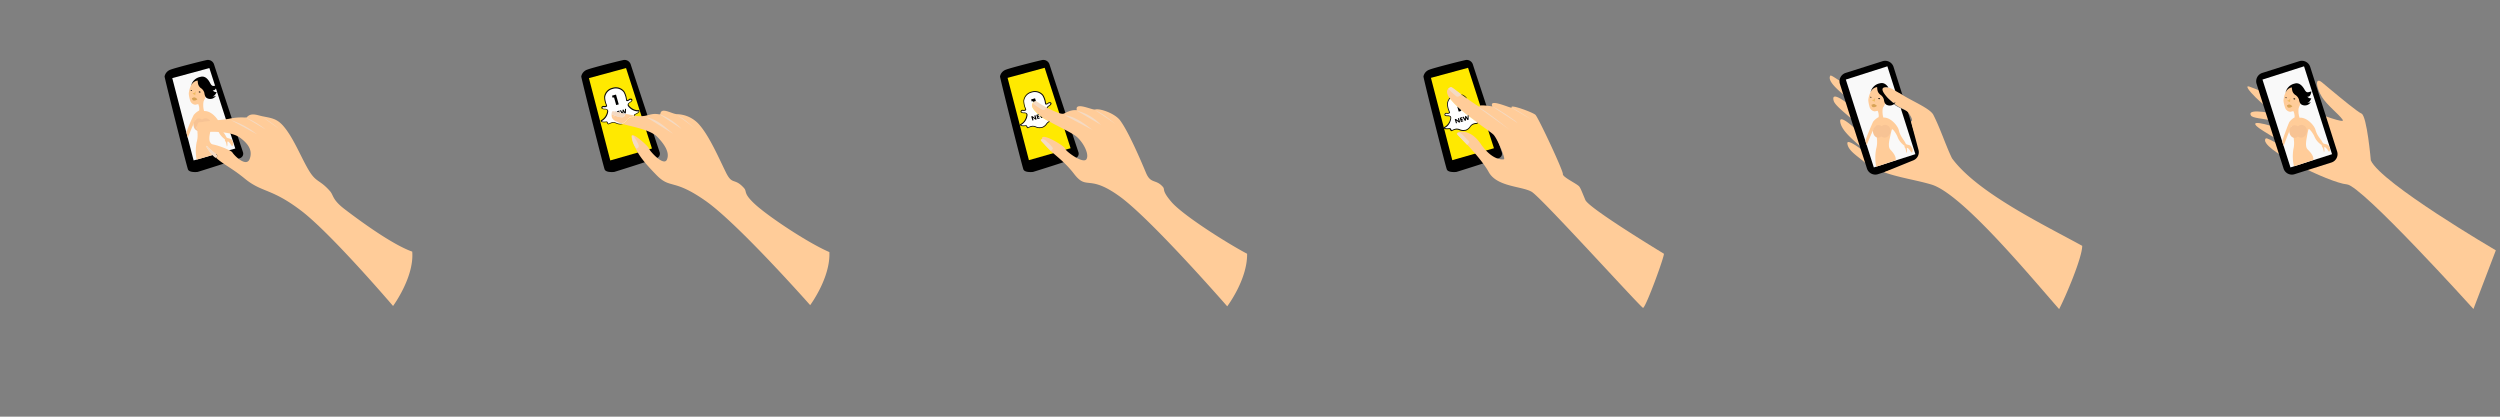 <svg xmlns="http://www.w3.org/2000/svg" xmlns:xlink="http://www.w3.org/1999/xlink" viewBox="0 0 1200 200"><rect x="0" y="0" width="1200" height="200" fill="#808080" stroke="none"/><defs><style>.cls-1{fill:none;}.cls-2{fill:#fc9;}.cls-3{fill:#f9f9f9;}.cls-4{fill:#d8a356;}.cls-5{fill:#efbb60;}.cls-6{fill:#f7c394;}.cls-7{fill:#ffe900;}.cls-8{fill:#f4dac3;}.cls-9{fill:#fff;}.cls-10{fill:#0d0a05;}</style><symbol id="h0" data-name="h0" viewBox="0 0 200 200"><polygon class="cls-1" points="0 200 200 200 200 0 0 0 0 200"/><path class="cls-2" d="M198,120.16S143,88,138,77c0,0-1.87-21.46-4.5-22.5-1.73-.69-9.66-7.22-14.84-11.53L114.5,39.5c-3.27-2.68-3,2.15,0,7,2.63,4.19,7.9,8,10,11,2.68,3.86-42.32-15.28-45-16-3.88-1,8.19,10.76,13,13,1.81.85-14.67-3.34-12,1,1.38,2.24,19.08,1.38,16,7,0,0-14-5-14-3s13,8,15,11-9.1-5.09-10-4c-3.8,4.57,30.94,21.35,39,22,7.26.58,60.76,59.81,60.76,59.81Z"/><path d="M101.38,83.62,119.1,78a4.22,4.22,0,0,0,2.73-5.29L108.9,32.11a4.21,4.21,0,0,0-5.28-2.73L85.9,35a4.22,4.22,0,0,0-2.73,5.29L96.1,80.89A4.21,4.21,0,0,0,101.38,83.62Z"/><polygon class="cls-3" points="99.43 80.37 119.38 74.01 105.94 31.83 85.99 38.19 99.43 80.37"/><path class="cls-2" d="M99.35,53.66c2.6-.49,4.18-1.36,4.91-4.11s1.31-8.06-1.85-8.75-4.59,2.09-5.36,3.65a10.44,10.44,0,0,0-.91,3.2c-.26,1.05.43,3.19.74,4.17A2.9,2.9,0,0,0,99.35,53.66Z"/><path d="M109.48,43.88c-1.43.25-2.14,1.16-3.3-.88-.76-1.32-2.36-3.69-4.85-2.85a5.59,5.59,0,0,0-4.27,4.43,3.91,3.91,0,0,1,3-2.63c.17,1.47.2,2.38,1.53,3.52a4.16,4.16,0,0,1,1.87,2.17c.21.78.34,2.3,1.73,2.76a3.28,3.28,0,0,0,4-1.42,2.92,2.92,0,0,1-1.63.35c1-.2,1.51-1.31,1.89-2.14a2.12,2.12,0,0,1-1.94-.8C109,46.57,109.27,44.86,109.48,43.88Z"/><path class="cls-4" d="M100.35,51a4.65,4.65,0,0,0-1.19-.81c-.32-.09-.27.11-.53-.08a2.17,2.17,0,0,1-.94.42c.17.48.22,1.05.87,1.15A2.25,2.25,0,0,0,100.35,51Z"/><path d="M100.87,47.41c0-.23.33-.25.49-.19s.42.14.35.32-.35.22-.51.17S100.83,47.63,100.87,47.41Z"/><path d="M97,46.84c.07-.14.28-.13.4-.1s.28.15.21.28-.28.11-.39.09S96.88,47,97,46.84Z"/><path class="cls-5" d="M99.35,46.93c-.19.77-.56,1.21-1.27,1.26,0,0-.22,0-.08.23s.94.39,1.22.59C99.28,48.33,99.31,47.62,99.35,46.93Z"/><path class="cls-2" d="M100.39,52.65a5.59,5.59,0,0,1,1,3.71,8.2,8.2,0,0,0-2.48,2.17c-.47.81-3.51,8.94-3.41,9.51,0,0,.43,1.48.68,2,0,0,2.81-8.06,4-9.48.39,2,.69,4.78.89,6.65a12,12,0,0,1-.24,4.39,20.75,20.75,0,0,0,.28,8.19c2.76-.76,6.55-2.15,9.29-3,.27-2-1.49-3.83-2.77-5.11s-.58-4.55-.34-5.85.37-2.27.6-3.09.2-1.11,1-.32a12.44,12.44,0,0,1,2.28,3.66,9.11,9.11,0,0,0,3.23,3.53s0,.2.06.45.19.46.46.84a10.81,10.81,0,0,1,.57,2.16,1,1,0,0,0,.24-.63,11,11,0,0,0-.08-1.31c-.06-.28-.15-.17,0-.37s.41-.15.73.18a8,8,0,0,1,1.19,1.45c.27.49.57.52.36,0,0,.09.18.43.31.31s0-.42-.11-.54c.06,0,.14.2.25.09s0-.48-.12-.59.23.3.21-.07a6,6,0,0,0-.89-1.79c-.34-.53-1.2-.57-1.82-.74s-.69-.23-1.11-1-1.19-1.61-1.89-2.74a11.07,11.07,0,0,1-1.39-3.21c-.74-2.15-4.2-5.92-7.58-5.58a9.93,9.93,0,0,1-.23-5.63C101.68,49.71,100.81,50.86,100.39,52.65Z"/><path class="cls-6" d="M107.23,62.11a3.32,3.32,0,0,1-1.86,3.79,2.36,2.36,0,0,1-3.2-1.85,3.29,3.29,0,0,1,1.66-3.94A2.59,2.59,0,0,1,107.23,62.11Z"/><path class="cls-6" d="M104,62.3A3.18,3.18,0,0,1,102.28,66c-1.48.62-2.78-.43-3.22-1.9a3.07,3.07,0,0,1,1.57-3.84A2.63,2.63,0,0,1,104,62.3Z"/><path class="cls-2" d="M100.5,78.43"/></symbol><symbol id="h1" data-name="h1" viewBox="0 0 200 200"><polygon class="cls-1" points="0 200 200 200 200 0 0 0 0 200"/><path class="cls-2" d="M109.85,49.15a3.13,3.13,0,0,1-.53.65l-.49-.37A2.11,2.11,0,0,0,109.85,49.15Z"/><path class="cls-2" d="M80.21,48.52C81,51.05,88.45,56.4,90.87,59c1.31,1.38,3.38,2.13,2.91,4.25-.09.43-1,.56-1.28.34-.76-.68-9.41-9.08-9.21-5.42.27,4.62,7.31,9.75,10.49,12.94a4.88,4.88,0,0,1,.33.47c.27.22.22.72,0,.6-.73-.48-7.63-5.89-7.38-3.31.37,3.79,5.78,6.51,9,9.71,1.38,1.39,5.83,3.45,8.15,4.1,4.81-1.27,10.06-2,14.64-3.51,2.82-.91,3.61-2.21,3.22-5.13-.57-4.33-2.24-9-2.94-13.43-1.45-.46-1.7-.18-3.27-1C106.18,55,98,46.92,89,41.72a39.78,39.78,0,0,0-5.3-2.67c-1.44-.55-4.82-3.28-5.16-2.72C76.42,39.83,87,46.52,89.1,49.5,90.14,51,91.14,52,91,53s-.87-.57-1.06-.76C89.06,51.39,78.3,42.29,80.21,48.52Z"/><path d="M83.17,40.31l.68,2.15,3,9.52.71,2.25,1.57,4.93L90.3,62.7l2.82,8.83.32,1,2,6.17.69,2.18a4.21,4.21,0,0,0,5.28,2.73l3.34-1.06L119.1,78a4.22,4.22,0,0,0,2.73-5.29l-4.2-13.18-1.94-6.09c-1.13-.53-2.29-1.07-3.35-1.5-1.69-.68-3.46-1.79-3.34-1.92-2.72-1.36-4.87-6.81-1.47-7,.55,0,1,.2,2.27,1,.8.47,1.67.69,2.53,1.18l.86.46L108.9,32.11a4.21,4.21,0,0,0-5.28-2.73L85.9,35A4.22,4.22,0,0,0,83.17,40.31Z"/><path class="cls-3" d="M86,38.19l2.25,7.06L99.43,80.37,119.38,74l-4.77-15-2.27-7.11A15.87,15.87,0,0,1,109,50c-5.11-4.46-2.66-8.41.8-6.07l-3.86-12.1Z"/><path class="cls-2" d="M99.83,53.46c2.62-.4,4.23-1.21,5.06-3.92s1.61-8-1.52-8.82-4.67,1.92-5.5,3.45a10.66,10.66,0,0,0-1,3.17c-.3,1,.31,3.2.58,4.19A2.91,2.91,0,0,0,99.83,53.46Z"/><path class="cls-2" d="M199.46,118c0,5.65-7.87,24.19-11.08,30.37C174.85,133,141.83,93,127.11,88.59c-7.06-2.12-15-3.19-22.8-5.9l13.79-5.61a4.22,4.22,0,0,0,2.73-5.29l-3.6-13.54c1,0,.64-1.61-1.23-4.15-1.09-1.47-3.74-2.24-5-3.1-.22-.15-1-.69-1.68-1.2a3.13,3.13,0,0,0,.53-.65,2.11,2.11,0,0,1-1,.28l-.19-.13-.42-.33c-2.64-2.1-7.91-8-1.78-6.92h.09a9.24,9.24,0,0,1,2.27,1c.82.44,1.7,1,2.56,1.45l.93.52h0c5,3.33,14.09,6.94,15.7,10.1,3.52,6.93,5.95,14.73,8.94,20.84C149.06,92.51,181,107.85,199.46,118Z"/><path d="M109.85,49.15a3.13,3.13,0,0,1-.53.65,3.32,3.32,0,0,1-3.49.62c-1.36-.51-1.44-2-1.62-2.82a4.17,4.17,0,0,0-1.79-2.24c-1.29-1.18-1.28-2.1-1.4-3.57a3.9,3.9,0,0,0-3.15,2.52A5.61,5.61,0,0,1,102.31,40c2-.58,3.31.76,4.13,2-6.13-1-.86,4.82,1.78,6.92l.42.33a1.53,1.53,0,0,1-.43.13h.62A2.11,2.11,0,0,0,109.85,49.15Z"/><path class="cls-4" d="M100.93,50.82A4.54,4.54,0,0,0,99.77,50c-.32-.11-.27.09-.53-.1a2.34,2.34,0,0,1-.95.39c.15.48.18,1.05.82,1.17A2.24,2.24,0,0,0,100.93,50.82Z"/><path d="M101.58,47.27c0-.22.34-.23.5-.17s.41.15.34.33-.36.21-.52.15S101.54,47.49,101.58,47.27Z"/><path d="M97.68,46.56c.08-.14.29-.12.41-.08s.27.15.2.28-.28.1-.39.07S97.61,46.7,97.68,46.56Z"/><path class="cls-5" d="M100.08,46.73c-.22.77-.6,1.2-1.32,1.22,0,0-.22,0-.09.22s.93.43,1.21.65C100,48.13,100,47.43,100.08,46.73Z"/><path class="cls-2" d="M100.91,52.49a5.58,5.58,0,0,1,.82,3.74,8.11,8.11,0,0,0-2.55,2.08c-.51.79-3.84,8.81-3.76,9.38a20.34,20.34,0,0,0,.6,2s3.11-8,4.3-9.32c.32,2,.52,4.79.64,6.68a11.87,11.87,0,0,1-.4,4.37,22.66,22.66,0,0,0,0,8.54c2.78-.65,6.57-2.25,9.35-3,.33-2-1.36-3.88-2.59-5.21s-.41-4.57-.12-5.86.45-2.25.71-3.07.25-1.1,1-.28a12.09,12.09,0,0,1,2.14,3.75,9.15,9.15,0,0,0,3.1,3.64s0,.21,0,.45.18.47.44.86a10.78,10.78,0,0,1,.48,2.18c0,.05.26-.3.27-.62a11.42,11.42,0,0,0,0-1.32c-.05-.28-.14-.17,0-.37s.41-.12.72.22a8.61,8.61,0,0,1,1.15,1.49c.25.49.54.53.35,0,0,.09.17.44.3.32s0-.42-.09-.55c.05.07.13.22.25.11s0-.49-.11-.6.23.32.22-.06a5.86,5.86,0,0,0-.82-1.82c-.33-.54-1.18-.61-1.8-.8s-.67-.26-1.06-1.07-1.13-1.65-1.79-2.8a10.68,10.68,0,0,1-1.28-3.27c-.66-2.17-4-6.06-7.37-5.85a9.93,9.93,0,0,1,0-5.64C102.31,49.61,101.4,50.72,100.91,52.49Z"/><path class="cls-6" d="M107.4,62.2a3.33,3.33,0,0,1-2,3.72,2.36,2.36,0,0,1-3.12-2,3.3,3.3,0,0,1,1.8-3.88A2.6,2.6,0,0,1,107.4,62.2Z"/><path class="cls-6" d="M104.18,62.27a3.18,3.18,0,0,1-1.87,3.65c-1.5.57-2.77-.53-3.16-2a3.08,3.08,0,0,1,1.72-3.78A2.62,2.62,0,0,1,104.18,62.27Z"/></symbol><symbol id="h2" data-name="h2" viewBox="0 0 200 200"><polygon class="cls-1" points="0 200 200 200 200 0 0 0 0 200"/><path d="M99.25,82.48a1.5,1.5,0,0,1-.29.06c-.74.07-4,.28-4.51-1.29-.89-2.53-11.26-43.78-11.19-44.55a4.31,4.31,0,0,1,2.88-3.27c2.17-.88,16.62-4.54,17.6-4.65A3.11,3.11,0,0,1,107,31c.57,1.87,13.87,42.09,13.87,42.09a2.24,2.24,0,0,1-1.45,2.82C116.44,77.09,100.84,82,99.25,82.48Z"/><polygon class="cls-7" points="104.66 32.54 86.85 37.37 97.1 76.88 117.1 71.15 104.66 32.54"/><path class="cls-2" d="M188.67,147.78c-.89,0-48.8-52.95-53.44-55.7s-16.7-2.32-20.63-9.47S100,65.08,99.32,64.24s5.84-3.33,11.33,4.7,10.42,7.72,11.26,7.51-3.17-9.94-5.07-11.84c-.83-.83-3.89-2.94-7.46-5.55h0l-.18-.13-.21-.14c-1.3-1-2.66-2-4-3v-.51l-.48.14c-1.12-.87-2.22-1.77-3.25-2.65-.63-.53-1.23-1.07-1.79-1.59a29.32,29.32,0,0,1-2.78-2.93c-.29-.37-.55-.72-.78-1,0-.06-.07-.12-.11-.17l-.11-.17c-3-4.58,1-4.92,1-4.92s2,1.48,4.57,3.26l.54.38,1.87,1.33.51.35c3.44,2.42,6.66,4.6,6.08,3.93-1.18-1.38,6.1-.15,6.1-.15-2.14-4.43,9.86,1.56,9.26.47-1-1.73,10.41,2.45,11.44,3.6,1.56,1.75,13.33,26.89,13.12,28.38s6.84,4.67,7.87,6c.69.9,1.24,2.44,2.93,6.46s37.64,25.75,37.64,25.75C199.51,121.61,190.07,147.51,188.67,147.78Z"/><path class="cls-2" d="M105,55.26v.51c-.16-.12-.32-.24-.47-.37Z"/><path class="cls-8" d="M101.44,45.32S100.1,47,99,46.19a51.26,51.26,0,0,1-3.88-3.55s.89-1.15,1.7-.76S101.44,45.32,101.44,45.32Z"/><path class="cls-8" d="M104.23,69.57s1.33-1.14.92-1.67-3.94-4.19-4.42-4.26c-.22,0-1.79.25-1.16,1S104.23,69.57,104.23,69.57Z"/><path class="cls-8" d="M124.4,62.15s-12.89-10.47-14.62-10.47"/><path class="cls-8" d="M128.3,59c-.21-.82-10.75-7.76-11.87-7.76"/><path class="cls-8" d="M135.19,57.48s-7.89-5.4-9.8-5.8"/><path class="cls-9" d="M103.68,46.9l-1.87-1.33A4.75,4.75,0,0,1,103.68,46.9Z"/><path class="cls-9" d="M109.2,58.92a.25.25,0,0,1-.19.24h0a2.28,2.28,0,0,1-.4.07,4.87,4.87,0,0,0-1.06.19,4.28,4.28,0,0,0-.72.28,3.64,3.64,0,0,0-1.19,1.13,4.1,4.1,0,0,1-2.16,1.67l-.13,0-.09,0a4.16,4.16,0,0,1-2.72-.25A3.61,3.61,0,0,0,98.9,62a4.53,4.53,0,0,0-.75.15,5.21,5.21,0,0,0-1,.42,3.53,3.53,0,0,1-.37.17.25.25,0,0,1-.32-.12,4,4,0,0,1-.23-.39c-.18-.32-.29-.52-.45-.5-1.78.24-2.37,0-2.55-.2a.37.37,0,0,1-.06-.1.2.2,0,0,1,.1-.25c2.49-1.2,2.88-4.23,2.9-4.35h0A1.08,1.08,0,0,0,96,56a1.87,1.87,0,0,0-1.37-.4h-.28c-.87-.08-1-.37-1-.54s.28-.59.57-.67a.46.46,0,0,1,.23,0,2.33,2.33,0,0,0,1,0,.81.81,0,0,0,.51-.34c-.06-.18-.13-.36-.2-.55a9.42,9.42,0,0,1-.85-3.72A4.78,4.78,0,0,1,95.81,47s.07.11.11.17c.23.32.49.67.78,1a29.32,29.32,0,0,0,2.78,2.93c.56.52,1.16,1.06,1.79,1.59,1,.88,2.13,1.78,3.25,2.65l.48-.14v.51c1.34,1,2.7,2,4,3Z"/><path class="cls-10" d="M103.93,46.87a5,5,0,0,0-2.66-1.68l.54.38,1.87,1.33.51.35A2.12,2.12,0,0,0,103.93,46.87Zm5.27,12.05-.21-.14a.49.49,0,0,1,0,.12c0,.05,0,.05,0,.06h0l-.36.06a4.72,4.72,0,0,0-1.09.2,4.3,4.3,0,0,0-.75.29,3.85,3.85,0,0,0-1.27,1.18,4,4,0,0,1-2,1.61l-.13,0h0l-.07,0a4,4,0,0,1-2.59-.25,4,4,0,0,0-1.71-.31,5,5,0,0,0-.79.16,5.32,5.32,0,0,0-1,.43,1.74,1.74,0,0,1-.33.15c-.06,0-.06,0-.09,0l-.22-.38c-.19-.35-.36-.65-.65-.61-1.9.25-2.3,0-2.38-.13l0,0c2.57-1.24,3-4.31,3-4.51a1.24,1.24,0,0,0-.2-1,2,2,0,0,0-1.52-.47h-.27c-.61,0-.84-.22-.85-.36s.2-.39.43-.46a.23.23,0,0,1,.14,0,2.58,2.58,0,0,0,1.09,0,1,1,0,0,0,.63-.45l0-.07,0-.08-.2-.54a9.54,9.54,0,0,1-.84-3.63,4.68,4.68,0,0,1,1.12-2.53c0-.06-.07-.12-.11-.17l-.11-.17a5,5,0,0,0-1.3,2.82,9.66,9.66,0,0,0,.87,3.81c0,.15.1.3.16.44a.84.84,0,0,1-.34.19,2.13,2.13,0,0,1-.92,0,.56.56,0,0,0-.31,0,1,1,0,0,0-.72.88c0,.28.26.64,1.22.72h.29c.39,0,1,0,1.22.33a.81.81,0,0,1,.11.7v0A5.7,5.7,0,0,1,93.19,61a.4.4,0,0,0-.2.49.51.51,0,0,0,.09.16c.32.39,1.21.48,2.73.28a2.13,2.13,0,0,1,.26.4c.07.13.14.26.23.4a.45.45,0,0,0,.55.2,3.17,3.17,0,0,0,.4-.18,5.67,5.67,0,0,1,1-.41,5.55,5.55,0,0,1,.73-.14,3.51,3.51,0,0,1,1.53.29,4.32,4.32,0,0,0,2.83.25l.09,0,.14,0A4.31,4.31,0,0,0,105.77,61a3.45,3.45,0,0,1,1.13-1.07,4.92,4.92,0,0,1,.69-.27,4.39,4.39,0,0,1,1-.18,2.57,2.57,0,0,0,.43-.08h0a.47.47,0,0,0,.32-.29h0Z"/><path d="M98.87,59.22l-.58-2,.51-.15,1.32,1-.36-1.23.52-.15.59,2-.52.15L99,57.85l.36,1.22Z"/><path d="M102,56.62l-.61.19.09.33L102,57l.13.44-.59.17.1.34.62-.18.13.44-1.14.34-.58-2,1.13-.34Z"/><path d="M104.52,55.4l-.06,0v1.4l-.78-1.18-.41.12,0,1.42L102.5,56l-.54.16L103.14,58l.53-.15,0-1.27.71,1.05.53-.16,0-1.67v-.51Z"/><path d="M101.27,52.75c-.63-.53-1.23-1.07-1.79-1.59l.71,2.42,1.22-.35Z"/></symbol><symbol id="h3" data-name="h3" viewBox="0 0 200 200"><polygon class="cls-1" points="0 200 200 200 200 0 0 0 0 200"/><path d="M96,82.48a1.27,1.27,0,0,1-.28.06c-.74.07-4,.28-4.51-1.29C90.34,78.72,80,37.47,80,36.7a4.32,4.32,0,0,1,2.89-3.27c2.17-.88,16.62-4.54,17.59-4.65A3.12,3.12,0,0,1,103.79,31c.56,1.87,13.87,42.09,13.87,42.09a2.24,2.24,0,0,1-1.45,2.82C113.23,77.09,97.63,82,96,82.48Z"/><polygon class="cls-7" points="101.44 32.54 83.64 37.37 93.88 76.88 113.89 71.15 101.44 32.54"/><path class="cls-2" d="M198.61,121.8c.2,12.39-9.54,25.24-9.54,25.24s-36.49-41.85-51.66-52.78-15.55-2.58-21.87-10.81-12.3-10.37-15-15.84S111,70,111.18,71.26s8.8,7.63,10.32,5.14-1.73-8.42-5-11c-2.17-1.7-8-4.43-12.58-6.94l-.22-.12-.22-.12c-1.15-.64-2.21-1.25-3.09-1.84-.48-.31-.91-.61-1.28-.9-.17-.14-.34-.27-.48-.41l-.06-.21-.13,0c-2.64-2.52-4-4.19-2.37-5.79a3.92,3.92,0,0,1,.47-.4.86.86,0,0,1,.69-.16.68.68,0,0,1,.3.11c1.12.74,3,1.9,5,3l.18.1.19.1c3.24,1.74,6.71,3.26,7.85,2.67,2-1,3.78-1.83,6.13-1.59-1.15-4.34,7.45.07,8.83-.34,2.18-.65,9.35,1.81,11.93,5.21,3.94,5.2,10,19.33,12.4,25.1,2.31,5.59,4.72,2.93,8.12,6.8,1.22,1.38-.76,1.52,4.09,7.21C167.55,103.14,188.58,116.51,198.61,121.8Z"/><path class="cls-2" d="M98.62,55.08a1.07,1.07,0,0,1-.16-.14l0,0,.13,0Z"/><path class="cls-8" d="M102.48,51.49c-.65.72-1.06,1.7-2.35,1.12a36.35,36.35,0,0,1-4.33-2.9c.64-.43.3-1.56,1.56-1.15A43.72,43.72,0,0,1,102.48,51.49Z"/><path class="cls-8" d="M104.42,72.42c.29-.47,1.38-.77.77-1.65s-3.32-3.62-4.18-3.9-2-.07-1.14.94S103.17,71.25,104.42,72.42Z"/><path class="cls-8" d="M124.45,62.42c-3.69-3-8.72-6.65-13.57-7.16"/><path class="cls-8" d="M128.45,59.93a24,24,0,0,0-11.6-6.82"/><path class="cls-8" d="M135.51,59.59c-3.14-2.44-6.21-5.2-9.9-6.75"/><path class="cls-9" d="M103.9,50.56l-.23.16c-.36.23-.88.58-1,1.05l-.18-.1c-2-1.1-3.9-2.26-5-3a.68.68,0,0,0-.3-.11.86.86,0,0,0-.69.16,3.92,3.92,0,0,0-.47.4c-1.58,1.6-.27,3.27,2.37,5.79l.13,0,.06.21c.14.14.31.27.48.41.37.29.8.59,1.28.9.88.59,1.94,1.2,3.09,1.84l.22.12-.2.08a3.77,3.77,0,0,0-1.21,1.12,4.14,4.14,0,0,1-2.17,1.65l-.14,0-.09,0A4.12,4.12,0,0,1,97.17,61a3.62,3.62,0,0,0-1.61-.32,4.49,4.49,0,0,0-1.76.55,2.58,2.58,0,0,1-.37.16.25.25,0,0,1-.32-.11l-.22-.4c-.17-.33-.29-.53-.44-.51-1.78.22-2.38,0-2.56-.23a.31.31,0,0,1,0-.1.2.2,0,0,1,.1-.25c2.51-1.17,2.93-4.19,3-4.32h0a1,1,0,0,0-.14-.86c-.3-.38-.94-.4-1.37-.41l-.28,0c-.86-.09-1-.38-1-.55s.29-.59.58-.67a.62.62,0,0,1,.23,0,2.37,2.37,0,0,0,1,0,.77.77,0,0,0,.51-.34c-.06-.17-.12-.36-.19-.55a9.39,9.39,0,0,1-.81-3.73A5,5,0,0,1,95,44.2l.33-.09h0a5,5,0,0,1,5.23,1.6,9.77,9.77,0,0,1,1.25,3.61v.06c0,.17.07.34.11.51a.82.82,0,0,0,.56,0,2.37,2.37,0,0,0,.81-.49.79.79,0,0,1,.26-.13.63.63,0,0,1,.33,0h0a.58.58,0,0,1,.57.35C104.57,49.79,104.51,50.1,103.9,50.56Z"/><path class="cls-10" d="M104.71,49.55a.78.78,0,0,0-.75-.49h-.14a.84.84,0,0,0-.27,0,1.08,1.08,0,0,0-.34.17,2.35,2.35,0,0,1-.73.46,1,1,0,0,1-.34,0l-.09-.41v0a9.62,9.62,0,0,0-1.29-3.7,5.17,5.17,0,0,0-5.43-1.67h0l0,0L95,44a5.14,5.14,0,0,0-3.76,4.26A9.75,9.75,0,0,0,92,52.09c0,.15.11.3.16.44a.74.74,0,0,1-.34.18,2.13,2.13,0,0,1-.92,0,.66.66,0,0,0-.31,0,1,1,0,0,0-.73.87c0,.29.25.64,1.21.74l.3,0c.38,0,1,0,1.21.33a.85.85,0,0,1,.1.71v0c0,.12-.42,3-2.83,4.16a.4.4,0,0,0-.21.5.65.65,0,0,0,.09.16c.31.39,1.2.49,2.72.3a1.82,1.82,0,0,1,.26.41c.07.13.14.26.23.4a.43.43,0,0,0,.54.2,2.5,2.5,0,0,0,.4-.17,4.6,4.6,0,0,1,1-.39,3.49,3.49,0,0,1,.73-.14,3.34,3.34,0,0,1,1.52.31,4.4,4.4,0,0,0,2.84.28l.09,0,.14,0a4.36,4.36,0,0,0,2.27-1.71,3.44,3.44,0,0,1,1.14-1.06l.33-.15-.22-.12-.22-.12-.06,0a3.69,3.69,0,0,0-1.28,1.18A4.08,4.08,0,0,1,100.06,61l-.13,0h0l-.07,0a3.91,3.91,0,0,1-2.59-.27,3.84,3.84,0,0,0-1.71-.33,5.24,5.24,0,0,0-.79.15,6.14,6.14,0,0,0-1,.42,1.74,1.74,0,0,1-.33.15c-.07,0-.07,0-.1,0s-.14-.26-.21-.38c-.19-.35-.35-.65-.64-.62-1.91.24-2.3-.06-2.38-.15l0,0a6.09,6.09,0,0,0,3.06-4.48,1.2,1.2,0,0,0-.19-1A1.93,1.93,0,0,0,91.39,54l-.27,0c-.61-.06-.84-.23-.85-.37s.21-.39.44-.46a.31.31,0,0,1,.13,0,2.66,2.66,0,0,0,1.1,0,.94.94,0,0,0,.63-.44l0-.08,0-.07c-.06-.18-.12-.36-.19-.55a9.43,9.43,0,0,1-.8-3.64,4.73,4.73,0,0,1,3.47-3.92l.32-.1h0a4.74,4.74,0,0,1,5,1.54,9.52,9.52,0,0,1,1.21,3.52q.06.3.12.57l0,.08.07,0a1,1,0,0,0,.72.07h0a2.61,2.61,0,0,0,.88-.53.48.48,0,0,1,.19-.09.53.53,0,0,1,.25,0h0c.21,0,.37.09.4.2s0,.3-.54.74l-.22.15c-.37.25-.91.6-1,1.12l.18.1.19.1s0,0,0-.06c0-.39.53-.71.86-.92l.24-.17Q104.86,50.08,104.71,49.55Z"/><path d="M95.56,57.87l-.57-2,.52-.15,1.31,1-.35-1.23L97,55.3l.57,2-.52.15-1.31-1,.35,1.23Z"/><path d="M99,56.43l-.62.18-.1-.35.59-.17-.13-.44-.58.17-.1-.34.62-.17-.06-.23-.06-.21-.13,0-1,.28.56,2,1.14-.32Z"/><path d="M99.1,55.49l.74,1.18.53-.15v-.13C99.9,56.08,99.47,55.78,99.1,55.49Z"/><path d="M96.83,47.18l-1.89.53.29,1,.67-.19.16.56a3.92,3.92,0,0,1,.47-.4.86.86,0,0,1,.69-.16Z"/></symbol><symbol id="h4" data-name="h4" viewBox="0 0 200 200"><rect class="cls-1" width="200" height="200"/><path d="M95,82.48a1.5,1.5,0,0,1-.29.06c-.74.07-4,.28-4.51-1.29C89.33,78.72,79,37.47,79,36.7a4.31,4.31,0,0,1,2.88-3.27c2.17-.88,16.62-4.54,17.6-4.65A3.11,3.11,0,0,1,102.77,31c.57,1.87,13.87,42.09,13.87,42.09a2.24,2.24,0,0,1-1.45,2.82C112.21,77.09,96.61,82,95,82.48Z"/><polygon class="cls-7" points="100.5 32.67 82.69 37.5 92.94 77.01 112.94 71.28 100.5 32.67"/><path class="cls-2" d="M96.93,54h0Z"/><path class="cls-2" d="M94.54,53.35a1.58,1.58,0,0,0-.46,0A1.16,1.16,0,0,1,94.54,53.35Z"/><path class="cls-2" d="M188.88,146.47s-34.51-39.07-50.24-50.08-16.73-5.34-23.7-12.53c-5.37-5.55-8.47-9.21-10.34-13.78,0,0,0,0,0,0a26.65,26.65,0,0,1-1.37-4.37c-.8-3.45,7.93,4.43,8.15,5.38.29,1.27,7.2,8.93,8.72,5.56s-1.12-7.39-4.64-11c-3.23-3.29-11.76-4.82-16.46-6.08a4.33,4.33,0,0,0,2.16-1.65,3.41,3.41,0,0,1,1.15-1.05,5,5,0,0,1,.7-.26,5.57,5.57,0,0,1,1-.16,2.12,2.12,0,0,0,.44-.06h0a.43.43,0,0,0,.34-.44c0-.13,0-.25,0-.37a15.51,15.51,0,0,0,4.91,0c3.4-.8,4-1.14,6.81-.68l.23,0h0l.21,0c.24-3.85,5.41-.22,8-.09a14.63,14.63,0,0,1,11,5.39c4.82,5.65,9.49,16.52,12.55,22.68s4,2.26,8.59,7.35c1.64,1.82-.54,2.31,5.08,7.59,6.13,5.75,25.47,18.69,35.93,23.18C198.68,133.32,188.88,146.47,188.88,146.47Z"/><path class="cls-8" d="M94.08,53.38a.45.45,0,0,0-.35.34,8.81,8.81,0,0,0-.21,1.21l-.2-.07C93.86,54.26,93.27,53.53,94.08,53.38Z"/><path class="cls-8" d="M100.24,54.59l-.1.18c-.34-.06-.68-.14-1-.21l-.88-.22-.66-.16L96.93,54h0l-.61-.16-.48-.13-.42-.12-.69-.2-.17,0h0a7.58,7.58,0,0,1,1.15.15h0l.48.09.59.14.6.14.08,0,.55.15,1.08.28.7.17.11,0Z"/><path class="cls-8" d="M105.4,71.23a1.08,1.08,0,0,0,1.19-1.2c0-1-1.68-3.57-2.31-4.47-.35-.5-1-.44-1.06.13A9.88,9.88,0,0,0,105.4,71.23Z"/><path class="cls-8" d="M123.1,64.24c-4.09-3.46-7.42-6.85-12.84-8Z"/><path class="cls-8" d="M127.14,61.84a29.84,29.84,0,0,0-10.85-7.16Z"/><path class="cls-8" d="M133.76,61.74c-2.9-2.39-5.6-4.88-8.94-6.66Z"/><path class="cls-9" d="M98.81,59.42l-.14,0h0l-.09,0a4.18,4.18,0,0,1-2.71-.3,3.49,3.49,0,0,0-1.61-.34,4.64,4.64,0,0,0-.76.13,5.13,5.13,0,0,0-1,.4,2.58,2.58,0,0,1-.37.16.25.25,0,0,1-.32-.12c-.08-.13-.15-.27-.21-.39-.18-.33-.29-.54-.44-.52-1.79.2-2.38,0-2.56-.25a.54.54,0,0,1,0-.11.2.2,0,0,1,.1-.24c2.52-1.15,3-4.16,3-4.29h0a1.05,1.05,0,0,0-.14-.87c-.29-.38-.93-.41-1.36-.43h-.28c-.86-.1-1-.4-1-.57s.3-.58.59-.66a.46.46,0,0,1,.23,0,2.42,2.42,0,0,0,1,0,.81.81,0,0,0,.51-.33c-.06-.18-.12-.36-.19-.55a9.55,9.55,0,0,1-.77-3.74,4.92,4.92,0,0,1,3.65-4.05l.33-.09,0,0a5,5,0,0,1,5.21,1.66,9.53,9.53,0,0,1,1.21,3.62v.06c0,.17.08.35.11.51a.81.81,0,0,0,.56,0h0a2.34,2.34,0,0,0,.82-.49.55.55,0,0,1,.26-.12,1,1,0,0,1,.33,0h0a.61.61,0,0,1,.57.35c0,.19,0,.5-.62,1l-.24.16c-.36.23-.89.58-1,1.05a1,1,0,0,0,.32.82h0a5.92,5.92,0,0,0,4.75,2.2.18.18,0,0,1,.21.15.24.24,0,0,1,0,.12c0,.28-.43.78-2.07,1.51-.14.06-.14.25-.12.66,0,.15,0,.29,0,.45a.25.25,0,0,1-.2.25h0a1.61,1.61,0,0,1-.4.06,5.46,5.46,0,0,0-1.06.17,4.16,4.16,0,0,0-.72.26A3.77,3.77,0,0,0,101,57.79a4.26,4.26,0,0,1-2.19,1.63Z"/><path class="cls-10" d="M106.57,52.85c-2.65.27-4.49-2-4.57-2.12l0,0a.84.84,0,0,1-.27-.66c.05-.38.55-.7.87-.91l.25-.16c.56-.43.8-.82.69-1.17a.77.77,0,0,0-.74-.5h-.1a1.63,1.63,0,0,0-.31,0,1.08,1.08,0,0,0-.34.17,2.41,2.41,0,0,1-.74.45.7.7,0,0,1-.33,0l-.09-.4V47.5a9.67,9.67,0,0,0-1.25-3.7,5.15,5.15,0,0,0-5.42-1.73l0,0-.32.09A5.11,5.11,0,0,0,90,46.39a9.55,9.55,0,0,0,.79,3.83c0,.15.1.3.15.45a.84.84,0,0,1-.35.18,2.3,2.3,0,0,1-.91,0,.7.7,0,0,0-.32,0,1,1,0,0,0-.73.87c0,.28.24.64,1.2.75l.29,0c.39,0,1,0,1.22.34a.89.89,0,0,1,.09.71v0a5.72,5.72,0,0,1-2.88,4.14.4.4,0,0,0-.21.49.65.65,0,0,0,.09.16c.31.39,1.2.5,2.72.33a1.83,1.83,0,0,1,.25.41c.07.13.14.27.23.41a.45.45,0,0,0,.54.2,1.83,1.83,0,0,0,.4-.17,5.3,5.3,0,0,1,1-.38,4.46,4.46,0,0,1,.73-.13,3.47,3.47,0,0,1,1.52.32,4.36,4.36,0,0,0,2.83.31l.1,0,.14,0,.12,0-.77-.21h0A4.33,4.33,0,0,1,95.94,59a3.79,3.79,0,0,0-1.7-.35,5,5,0,0,0-.79.14,6.41,6.41,0,0,0-1,.41,1.74,1.74,0,0,1-.33.15c-.06,0-.07,0-.09,0a3.72,3.72,0,0,1-.21-.39c-.19-.35-.34-.65-.64-.62-1.91.22-2.3-.08-2.38-.18a.08.08,0,0,1,0,0,6.08,6.08,0,0,0,3.11-4.44,1.24,1.24,0,0,0-.18-1,2,2,0,0,0-1.51-.5l-.27,0c-.61-.07-.83-.24-.84-.38s.21-.39.44-.45a.36.36,0,0,1,.14,0,2.33,2.33,0,0,0,1.09,0,1,1,0,0,0,.64-.43l0-.07,0-.08-.18-.55a9.43,9.43,0,0,1-.77-3.65,4.73,4.73,0,0,1,3.51-3.89l.32-.09h0a4.75,4.75,0,0,1,5,1.59,9.46,9.46,0,0,1,1.17,3.53l.12.58v.07l.07.05a1,1,0,0,0,.72.07h0a2.6,2.6,0,0,0,.89-.52.51.51,0,0,1,.18-.09.78.78,0,0,1,.26,0h0c.2,0,.37.1.4.21s0,.3-.55.73l-.22.15c-.39.25-1,.63-1.06,1.2a1.23,1.23,0,0,0,.37,1,6.1,6.1,0,0,0,4.93,2.28v0c0,.12-.21.58-2,1.36-.28.12-.26.46-.24.85v0l.4,0v-.09a1.76,1.76,0,0,1,0-.47c1.4-.63,2.11-1.17,2.18-1.66a.61.61,0,0,0,0-.19A.4.4,0,0,0,106.57,52.85Z"/><path class="cls-2" d="M104.82,55.94a.43.43,0,0,1-.34.44h0a2.12,2.12,0,0,1-.44.06,5.57,5.57,0,0,0-1,.16,5,5,0,0,0-.7.26,3.41,3.41,0,0,0-1.15,1.05A4.33,4.33,0,0,1,99,59.57l-.77-.21.31-.07.08,0h0l.13,0a3.93,3.93,0,0,0,2.08-1.56,3.88,3.88,0,0,1,1.3-1.16,5.63,5.63,0,0,1,.75-.27,5.23,5.23,0,0,1,1.1-.18,2.21,2.21,0,0,0,.36,0h0s0,0,0-.06,0-.29,0-.42l.4,0C104.82,55.69,104.82,55.81,104.82,55.94Z"/><path class="cls-2" d="M104.42,55.94s0,0,0,.06h0a2.21,2.21,0,0,1-.36,0,5.23,5.23,0,0,0-1.1.18,5.63,5.63,0,0,0-.75.27,3.88,3.88,0,0,0-1.3,1.16,3.93,3.93,0,0,1-2.08,1.56l-.13,0h0l-.08,0-.31.07h0l-.41-.13c-3.63-1.14-4.5-2.24-4.28-4.3l.53.18.25.93.52-.14-.15-.55a14.35,14.35,0,0,0,3.53,1c1.4.13,1.48-.71,1.94-1.61,1.42.31,2.88.58,4.27.75C104.42,55.65,104.42,55.79,104.42,55.94Z"/><path class="cls-8" d="M100.14,54.77c-.46.9-.54,1.74-1.94,1.61a14.35,14.35,0,0,1-3.53-1l-.62-.24-.53-.18a8.81,8.81,0,0,1,.21-1.21.45.45,0,0,1,.35-.34,1.58,1.58,0,0,1,.46,0l.17,0,.69.2.42.12.37.1.11,0,.42,1.55,1.14-.31-.12-.44-.62.16L97,54.46l.59-.16,0-.12.66.16.33.54.54-.14v-.18C99.46,54.63,99.8,54.71,100.14,54.77Z"/><path d="M95.76,53.5h0l-.33.09.42.12Z"/><path class="cls-2" d="M94.82,55.9,94.3,56l-.25-.93.62.24Z"/><path d="M97.51,53.89v0l-.07,0-.5.14.66.17Zm-.69-.21.62-.17-.12-.44-1.14.31.06.21.06.25.61.16-.08-.27Z"/><path class="cls-2" d="M97.86,55.08l-1.14.31-.42-1.55.61.16h0l.66.17,0,.12-.59.16.09.34.62-.16Z"/><path d="M100,52.36l0,1.4-.74-1.2-.42.12-.07,1.41-.7-1.2-.55.14.62,1,.19.3.88.22v-.24l0-.85.65,1,0,0,.08,0,.45-.13.1-2.18Z"/><path class="cls-2" d="M99.13,54.56v.18l-.54.14-.33-.54Z"/><path d="M94.73,46.74l-.68.18-.28-1,1.9-.52L97,50.1l-1.23.33Z"/><polygon class="cls-8" points="99.24 54.61 98.81 55.31 96.74 55.57 96.04 54.23 95.98 53.75 99.24 54.61"/><path class="cls-8" d="M98.38,55.68"/></symbol><symbol id="h5" data-name="h5" viewBox="0 0 200 200"><rect class="cls-1" width="200" height="200"/><path d="M95,82.48a1.5,1.5,0,0,1-.29.06c-.74.07-4,.28-4.51-1.29C89.33,78.72,79,37.47,79,36.7a4.31,4.31,0,0,1,2.88-3.27c2.17-.88,16.62-4.54,17.6-4.65A3.11,3.11,0,0,1,102.77,31c.57,1.87,13.87,42.09,13.87,42.09a2.24,2.24,0,0,1-1.45,2.82C112.21,77.09,96.61,82,95,82.48Z"/><polygon class="cls-3" points="100.5 32.67 82.69 37.5 92.94 77.01 112.94 71.28 100.5 32.67"/><path class="cls-2" d="M188.67,146.87s-29.72-34.8-44.13-45.75-18.69-8.51-27.12-15.44c-6.22-5.12-10.25-6.73-13.75-10A.9.9,0,0,0,104,74.2l-.27-.27c-1-1-3.12-2.54-4-3.58-.17-.21-.28-.36-.4-.33-.17-.86.84-1,2.34-.78,3.4.51,9.32,3,9.83,3.87,1.07,1.77,6.81,7.34,8.36,3.15S119,68.83,115.07,66c-1.91-1.36-4.83-2.08-7.83-2.44q-1.15-.14-2.31-.21c-1.41-.09-2.78-.11-4-.09-.91,0-1.75,0-2.48.07a6.16,6.16,0,0,1-3.09-.43,1.63,1.63,0,0,1-.72-.73,2.22,2.22,0,0,1-.11-1.45,7.44,7.44,0,0,1,.76-1.95,3.5,3.5,0,0,1,1-.2l1.52-.18,3.08-.33,3.73-.38c2.36-.25,4.46-.49,5.34-.67a27.48,27.48,0,0,1,8.34-.54c2.19-2.66,5-1.18,7.81-.63,4.41.87,6.93,1.14,10.08,4.86,4.81,5.67,8.49,15.2,12.08,21.13s5.19,4.3,10.13,9.92c1.76,2,1,4,6.89,8.55,6.43,4.91,22.6,16.94,32.58,20.48C198.9,133,188.67,146.87,188.67,146.87Z"/><path class="cls-8" d="M101.39,58.24c-.29,1,.16,1.89-1,2.42-.82.39-5.86.92-5.66,0,.27-1.27.66-1.76,1.41-1.95A39.56,39.56,0,0,1,101.39,58.24Z"/><path class="cls-8" d="M103.67,75.72c-.1,0-.18.08-.2.06a8.62,8.62,0,0,1-1.54-1.37,28.59,28.59,0,0,1-2.92-4c.12-.27.22-.38.3-.39s.23.12.4.33c.88,1,3,2.6,4,3.58l.27.27A.9.9,0,0,1,103.67,75.72Z"/><path class="cls-8" d="M123.33,64.45a38.53,38.53,0,0,0-12.42-6.76"/><path class="cls-8" d="M127.54,62.19a39.9,39.9,0,0,0-10.09-6"/><path class="cls-8" d="M133.8,61.76a49.59,49.59,0,0,0-7.89-5.59"/><path class="cls-2" d="M93.65,50.28c2.62-.39,4.24-1.2,5.07-3.91s1.62-8-1.51-8.82-4.67,1.91-5.5,3.44a10.32,10.32,0,0,0-1,3.16c-.3,1,.3,3.2.58,4.19A2.9,2.9,0,0,0,93.65,50.28Z"/><path d="M104.16,40.91c-1.44.19-2.19,1.07-3.27-1-.7-1.35-2.21-3.78-4.73-3a5.59,5.59,0,0,0-4.44,4.26,3.91,3.91,0,0,1,3.15-2.51C95,40.09,95,41,96.26,42.19a4.13,4.13,0,0,1,1.79,2.24c.17.78.25,2.31,1.61,2.82a3.27,3.27,0,0,0,4-1.26,2.89,2.89,0,0,1-1.65.28c1-.16,1.57-1.25,2-2.05a2.16,2.16,0,0,1-1.91-.88C103.53,43.57,103.91,41.87,104.16,40.91Z"/><path class="cls-4" d="M94.75,47.65a4.32,4.32,0,0,0-1.15-.86c-.32-.11-.28.09-.53-.1a2.19,2.19,0,0,1-.95.38c.15.49.17,1.06.82,1.18A2.23,2.23,0,0,0,94.75,47.65Z"/><path d="M95.42,44.09c0-.22.34-.23.49-.17s.42.16.34.33a.44.44,0,0,1-.52.16C95.57,44.35,95.37,44.31,95.42,44.09Z"/><path d="M91.52,43.38c.07-.14.28-.13.41-.09s.27.16.19.29-.28.1-.39.07S91.44,43.52,91.52,43.38Z"/><path class="cls-5" d="M93.91,43.55c-.21.76-.6,1.2-1.32,1.22,0,0-.22,0-.08.22s.92.43,1.2.64C93.79,45,93.84,44.24,93.91,43.55Z"/><path class="cls-2" d="M111.77,69c.07.11.22.48.1.59s-.19,0-.24-.1c.06.13.22.43.08.55s-.23-.17-.28-.29c.16.53-.13.48-.37,0a8.56,8.56,0,0,0-1.14-1.5c-.31-.34-.53-.4-.72-.21s-.1.09-.06.37a9.51,9.51,0,0,1,0,1.32,1,1,0,0,1-.27.62,10.63,10.63,0,0,0-.48-2.18c-.26-.39-.44-.62-.44-.86s0-.42,0-.46a9.3,9.3,0,0,1-3-3.5,1,1,0,0,1-.07-.15,12.41,12.41,0,0,0-2.13-3.75c-.74-.82-.73-.53-1,.28s-.44,1.78-.72,3.07c0,.13-.06.29-.1.46-.34,1.48-.89,4.22.21,5.4l.52.58c1.13,1.28,2.35,3,2.06,4.69-1-1-3.12-2.54-4-3.58-.17-.21-.28-.36-.4-.33s-.18.12-.3.39a28.59,28.59,0,0,0,2.92,4c-2.47.73-5.33,1.68-7.55,2.19a21.54,21.54,0,0,1,0-8.32,11.85,11.85,0,0,0,.41-4.37c0-.52-.07-1.11-.12-1.74,0-.47-.07-1-.11-1.45-.1-1.22-.23-2.46-.39-3.49-1.2,1.37-4,8.93-4,8.93-.23-.55-.68-2.5-.68-2.5-.07-.56,3-7.74,3.54-8.53a8.38,8.38,0,0,1,2.57-2.08,5.56,5.56,0,0,0-.82-3.73c.49-1.78,1.41-2.89,3.17-1.66a9.85,9.85,0,0,0,0,5.64c2.7-.16,5.35,2.28,6.65,4.38a6.51,6.51,0,0,1,.7,1.49,11.11,11.11,0,0,0,1.27,3.27c.23.41.48.78.71,1.12a12.8,12.8,0,0,1,1.07,1.69c.39.81.45.87,1.07,1.06s1.47.27,1.79.81a5.86,5.86,0,0,1,.82,1.82C112,69.32,111.79,68.86,111.77,69Z"/><path class="cls-6" d="M100.83,58.06l-3.08.33-1.52.18A3,3,0,0,1,97,57.42a2.66,2.66,0,0,1,.88-.52A2.5,2.5,0,0,1,100.83,58.06Z"/><path class="cls-6" d="M94.52,60.72a2.22,2.22,0,0,0,.11,1.45,1.63,1.63,0,0,0,.72.73A2.63,2.63,0,0,1,93,60.72,3.07,3.07,0,0,1,94.68,57a2.41,2.41,0,0,1,2.32.47,3,3,0,0,1,.75,1l-1.52.18a3.5,3.5,0,0,0-1,.2A7.44,7.44,0,0,0,94.52,60.72Z"/></symbol></defs><title>sprite (3)</title><g id="Layer_2" data-name="Layer 2"><g id="sprite"><use width="200" height="200" transform="translate(1000)" xlink:href="#h0"/><use width="200" height="200" transform="translate(800)" xlink:href="#h1"/><use width="200" height="200" transform="translate(600)" xlink:href="#h2"/><use width="200" height="200" transform="translate(400)" xlink:href="#h3"/><use width="200" height="200" transform="translate(200)" xlink:href="#h4"/><use width="200" height="200" xlink:href="#h5"/></g></g></svg>
